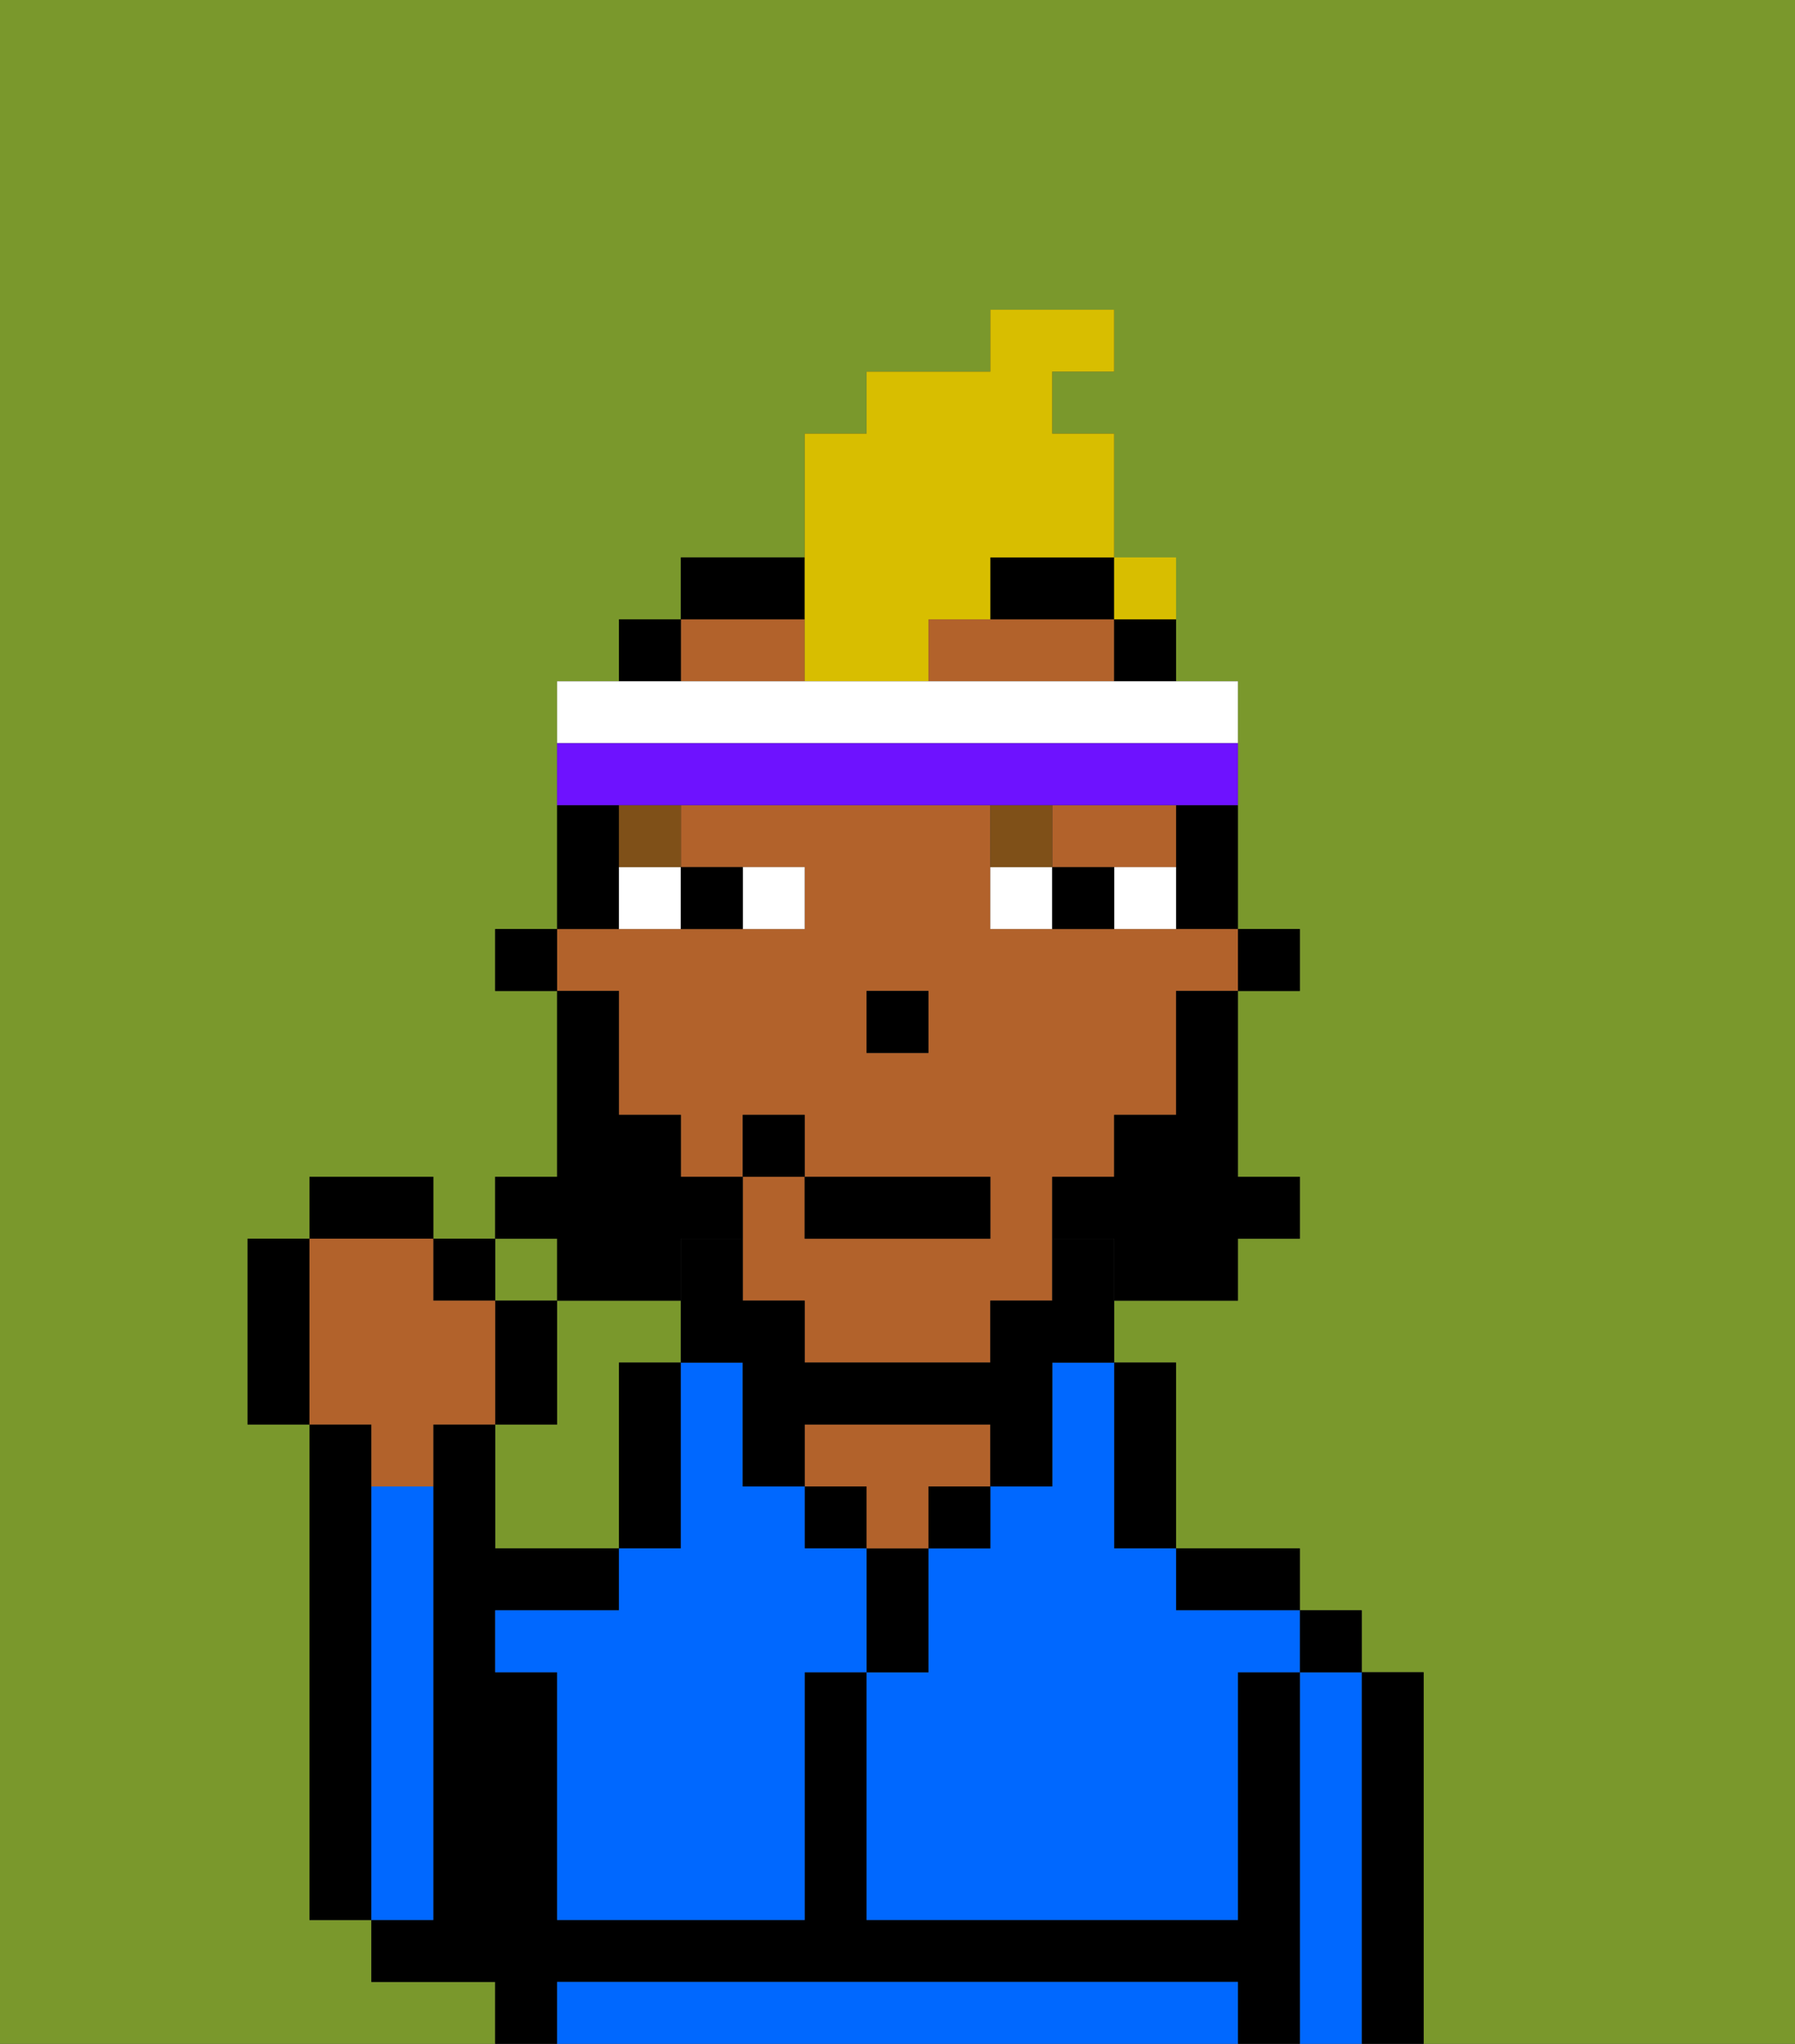 <svg xmlns="http://www.w3.org/2000/svg" viewBox="0 0 29 33"><rect x="0" y="0" width="29" height="33" fill="#333333" stroke="none"/><defs><style>polygon,rect,path{shape-rendering:crispedges;}.wa248-1{fill:#7a982c;}.wa248-2{fill:#000000;}.wa248-3{fill:#0068ff;}.wa248-4{fill:#b2622b;}.wa248-5{fill:#ffffff;}.wa248-6{fill:#7f5018;}.wa248-7{fill:#000000;}.wa248-8{fill:#d8be00;}.wa248-9{fill:#6e12ff;}</style></defs><path class="wa248-1" d="M10,22h1V21H9v2H8v2h2V22Z"/><rect class="wa248-1" x="8" y="20" width="1" height="1"/><path class="wa248-1" d="M0,33H8V32H6V31H5V23H4V20H5V19H7v1H8V19H9V16H8V15H9V11h1V10h1V9h2V7h1V6h2V5h2V6H17V7h1v3h1v1h1v4h1v1H20v3h1v1H20v1H18v1h1v3h2v1h1v1h1v6h6V0H0Z"/><path class="wa248-2" d="M6,24V23H5v8H6V24Z"/><path class="wa248-2" d="M23,27H22v6h1V27Z"/><path class="wa248-3" d="M22,27H21v6h1V27Z"/><rect class="wa248-2" x="21" y="26" width="1" height="1"/><path class="wa248-2" d="M21,27H20v4H14V27H13v4H9V27H8V26h2V25H8V23H7v8H6v1H8v1H9V32H20v1h1V27Z"/><path class="wa248-3" d="M19,32H9v1H20V32Z"/><path class="wa248-2" d="M20,26h1V25H19v1Z"/><path class="wa248-2" d="M18,25h1V22H18v3Z"/><path class="wa248-3" d="M17,23v1H16v1H15v2H14v4h6V27h1V26H19V25H18V22H17Z"/><rect class="wa248-2" x="15" y="24" width="1" height="1"/><path class="wa248-2" d="M15,26V25H14v2h1Z"/><rect class="wa248-2" x="13" y="24" width="1" height="1"/><path class="wa248-4" d="M14,25h1V24h1V23H13v1h1Z"/><path class="wa248-2" d="M11,24V22H10v3h1Z"/><path class="wa248-3" d="M13,25V24H12V22H11v3H10v1H8v1H9v4h4V27h1V25Z"/><path class="wa248-3" d="M7,30V24H6v7H7Z"/><rect class="wa248-2" x="20" y="15" width="1" height="1"/><path class="wa248-2" d="M19,14v1h1V13H19Z"/><path class="wa248-4" d="M10,17v1h1v1h1V18h1v1h3v1H13V19H12v2h1v1h3V21h1V19h1V18h1V16h1V15H16V13H11v1h2v1H9v1h1Zm4-1h1v1H14Z"/><polygon class="wa248-4" points="18 14 19 14 19 13 17 13 17 14 18 14"/><path class="wa248-4" d="M15,10v1h3V10H15Z"/><path class="wa248-4" d="M13,11V10H11v1Z"/><rect class="wa248-2" x="18" y="10" width="1" height="1"/><path class="wa248-2" d="M17,20v1H16v1H13V21H12V20H11v2h1v2h1V23h3v1h1V22h1V20Z"/><path class="wa248-2" d="M16,10h2V9H16Z"/><path class="wa248-2" d="M13,9H11v1h2Z"/><rect class="wa248-2" x="10" y="10" width="1" height="1"/><path class="wa248-2" d="M10,14V13H9v2h1Z"/><rect class="wa248-2" x="8" y="15" width="1" height="1"/><rect class="wa248-2" x="14" y="16" width="1" height="1"/><path class="wa248-5" d="M13,15V14H12v1Z"/><path class="wa248-5" d="M10,15h1V14H10Z"/><path class="wa248-5" d="M18,14v1h1V14Z"/><path class="wa248-5" d="M16,14v1h1V14Z"/><path class="wa248-2" d="M12,15V14H11v1Z"/><path class="wa248-2" d="M17,14v1h1V14Z"/><rect class="wa248-6" x="10" y="13" width="1" height="1"/><path class="wa248-6" d="M17,13H16v1h1Z"/><path class="wa248-7" d="M19,17v1H18v1H17v1h1v1h2V20h1V19H20V16H19Z"/><path class="wa248-7" d="M9,21h2V20h1V19H11V18H10V16H9v3H8v1H9Z"/><rect class="wa248-2" x="13" y="19" width="3" height="1"/><rect class="wa248-2" x="12" y="18" width="1" height="1"/><path class="wa248-2" d="M9,21H8v2H9Z"/><rect class="wa248-2" x="7" y="20" width="1" height="1"/><rect class="wa248-2" x="5" y="19" width="2" height="1"/><path class="wa248-2" d="M5,20H4v3H5V20Z"/><path class="wa248-4" d="M6,24H7V23H8V21H7V20H5v3H6Z"/><path class="wa248-8" d="M13,11h2V10h1V9h2V7H17V6h1V5H16V6H14V7H13v4Z"/><path class="wa248-5" d="M20,12V11H9v1H20Z"/><path class="wa248-9" d="M11,13h9V12H9v1h2Z"/><rect class="wa248-8" x="18" y="9" width="1" height="1"></rect></svg>